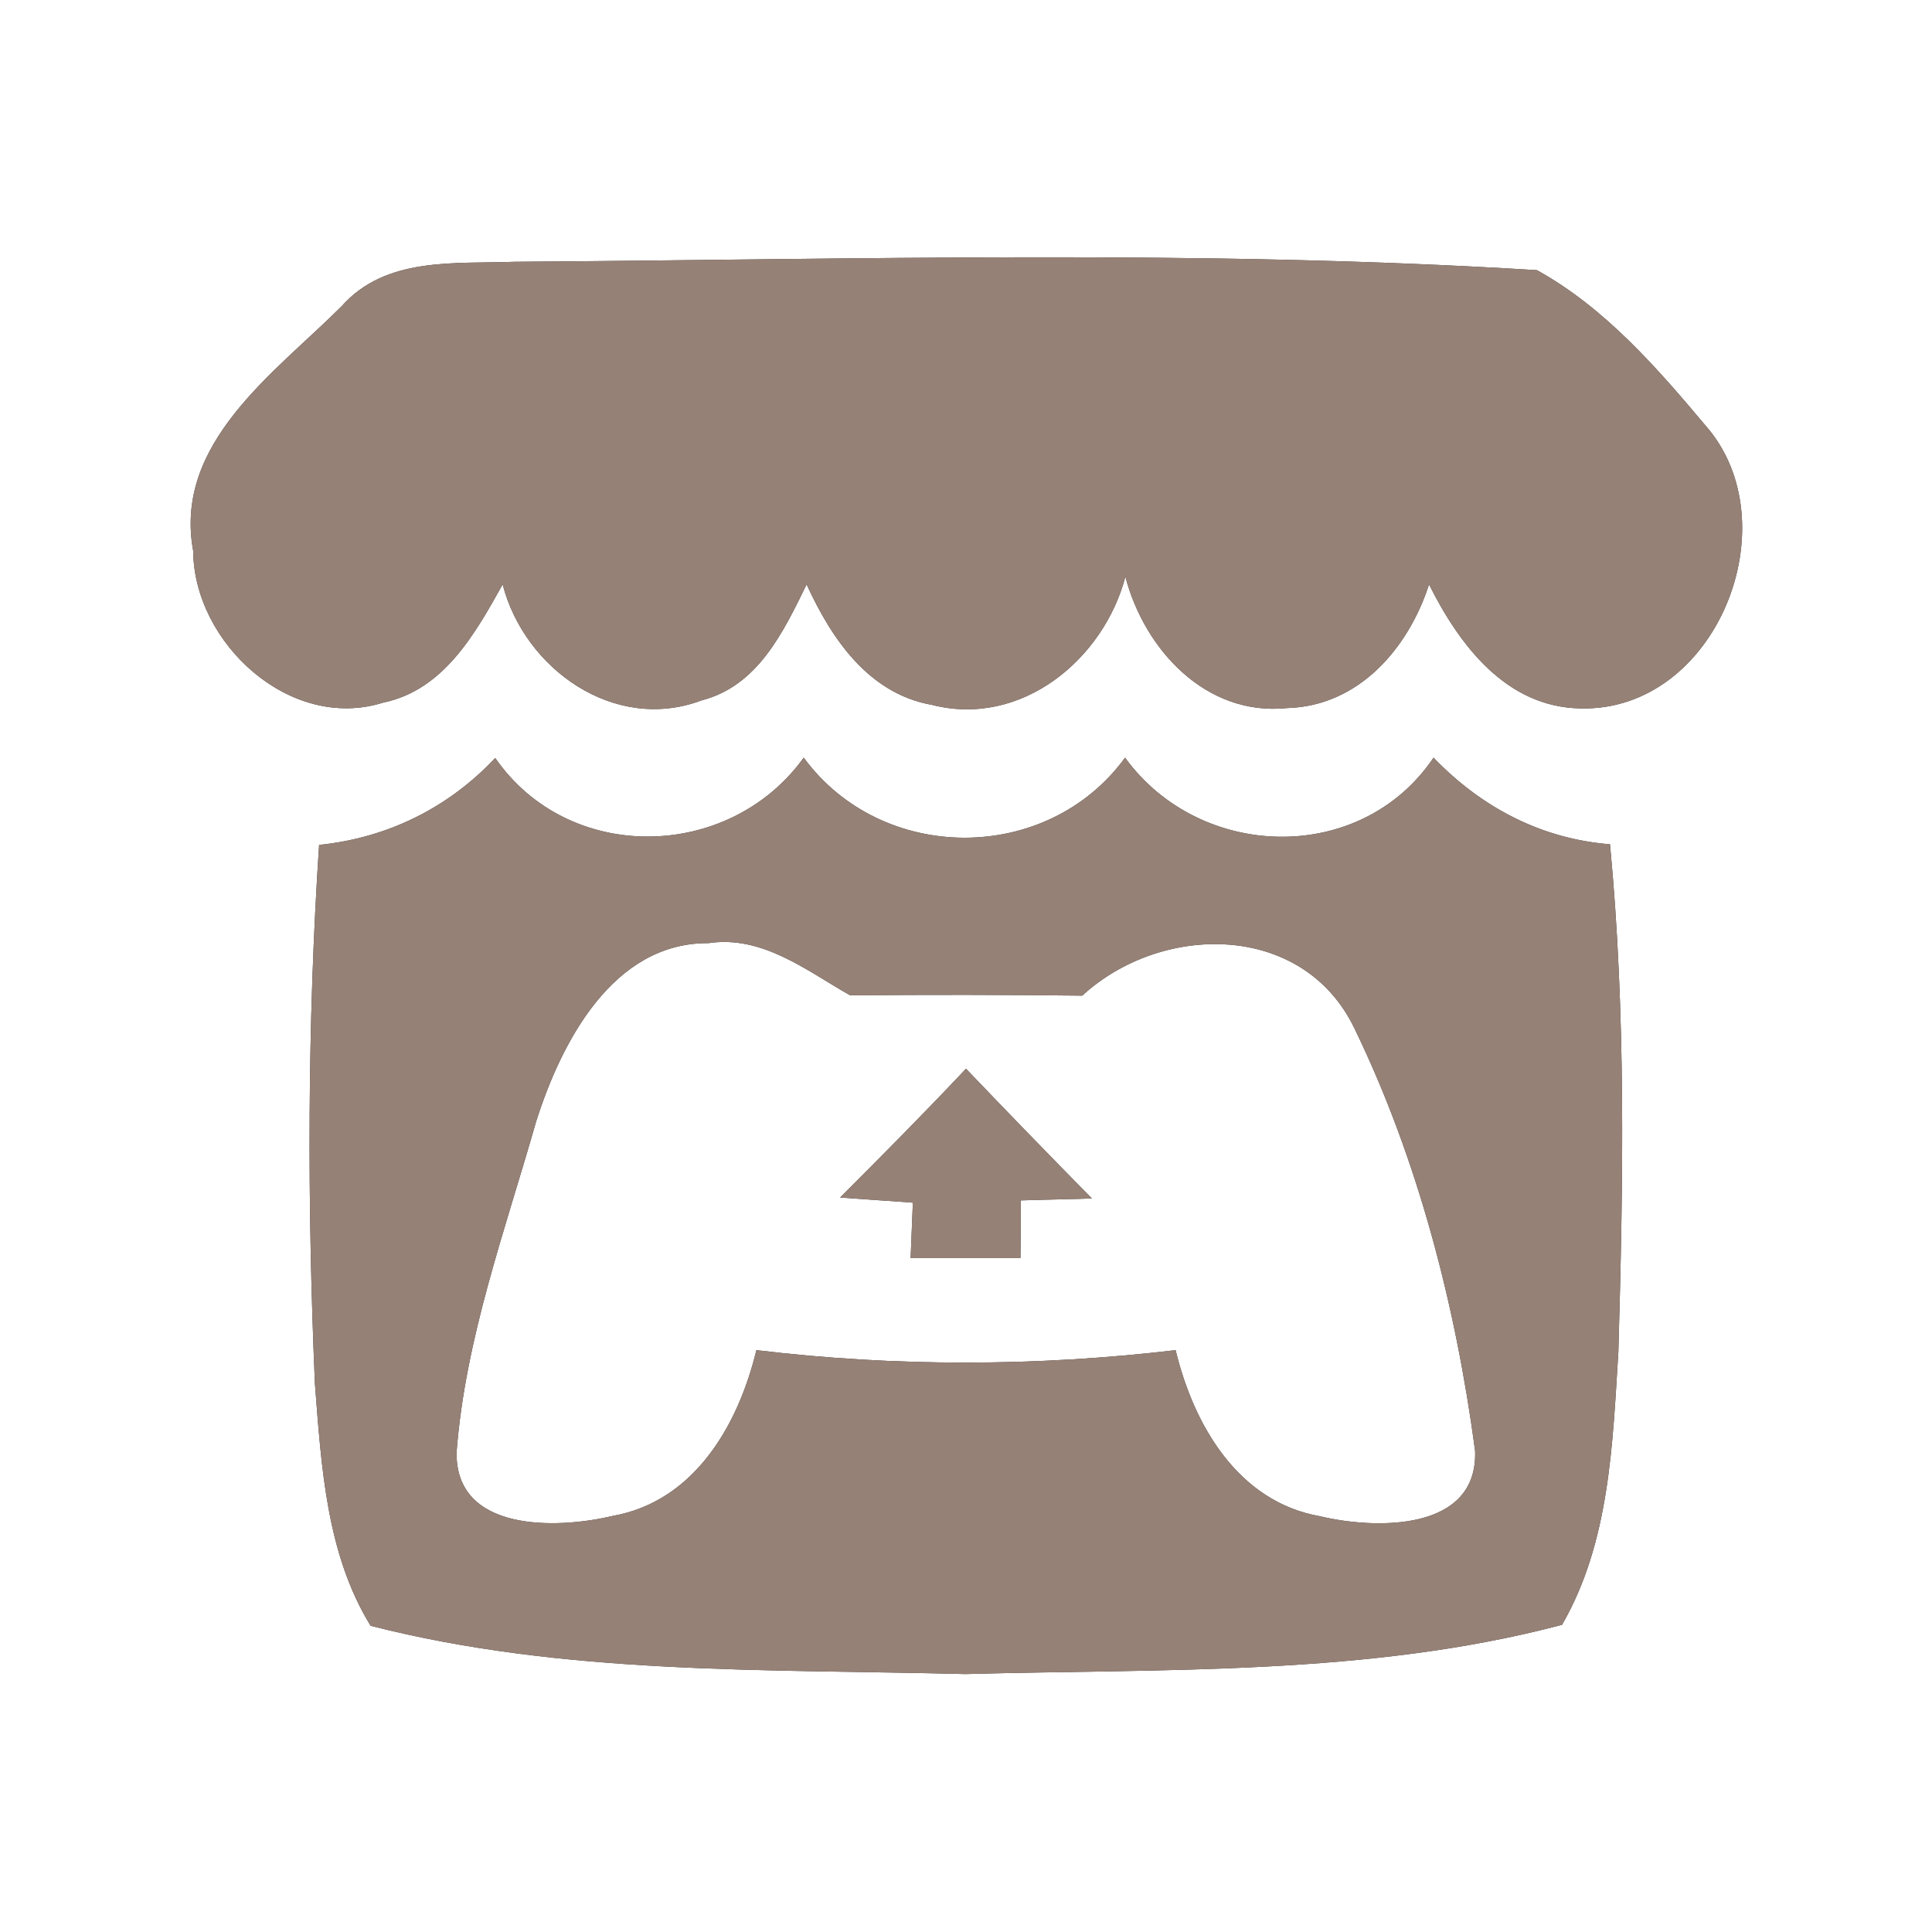 <?xml version="1.0" encoding="UTF-8" ?>
<!DOCTYPE svg PUBLIC "-//W3C//DTD SVG 1.1//EN" "http://www.w3.org/Graphics/SVG/1.1/DTD/svg11.dtd">
<svg width="60pt" height="60pt" viewBox="0 0 60 60" version="1.1" xmlns="http://www.w3.org/2000/svg">
<rect x="0" y="0" width="60" height="60" fill="#333333" stroke="none"/>
<g id="#ffffffff">
<path fill="#ffffff" opacity="1.00" d=" M 0.00 0.00 L 60.00 0.00 L 60.00 60.00 L 0.00 60.00 L 0.00 0.00 M 10.61 9.51 C 8.54 11.58 5.38 13.75 6.00 17.11 C 6.02 19.97 9.01 22.73 11.90 21.82 C 13.78 21.43 14.75 19.69 15.61 18.15 C 16.29 20.78 19.09 22.77 21.79 21.75 C 23.54 21.30 24.33 19.62 25.05 18.15 C 25.82 19.83 26.97 21.54 28.94 21.89 C 31.71 22.60 34.27 20.49 34.95 17.91 C 35.54 20.17 37.45 22.25 39.97 21.99 C 42.20 21.93 43.74 20.13 44.38 18.15 C 45.32 20.03 46.77 21.96 49.08 22.00 C 53.30 22.11 55.64 16.26 52.97 13.22 C 51.45 11.41 49.83 9.55 47.73 8.39 C 37.18 7.74 26.57 8.06 15.99 8.13 C 14.13 8.20 11.98 7.96 10.61 9.51 M 9.91 26.24 C 9.54 31.81 9.54 37.39 9.78 42.97 C 9.98 45.52 10.13 48.25 11.51 50.49 C 17.52 52.03 23.82 51.83 29.98 51.99 C 36.16 51.82 42.50 52.05 48.51 50.46 C 49.99 47.90 50.08 44.85 50.26 41.98 C 50.41 36.73 50.50 31.46 50.00 26.22 C 47.86 26.05 46.00 25.07 44.52 23.53 C 42.26 26.88 37.26 26.73 34.94 23.53 C 32.52 26.85 27.39 26.84 24.96 23.53 C 22.64 26.75 17.66 26.84 15.38 23.54 C 13.92 25.09 12.04 26.02 9.91 26.24 Z" />
<path fill="#ffffff" opacity="1.00" d=" M 16.65 34.83 C 17.43 32.37 19.03 29.27 22.00 29.29 C 23.68 29.04 25.04 30.14 26.40 30.91 C 28.80 30.89 31.20 30.89 33.61 30.92 C 36.07 28.66 40.46 28.62 42.06 31.93 C 44.04 36.01 45.21 40.56 45.81 45.05 C 45.91 47.57 42.72 47.50 41.00 47.09 C 38.44 46.64 37.07 44.25 36.51 41.93 C 32.18 42.44 27.82 42.45 23.49 41.93 C 22.93 44.25 21.57 46.63 19.02 47.08 C 17.30 47.49 14.13 47.59 14.18 45.09 C 14.45 41.57 15.69 38.20 16.65 34.83 M 26.09 37.19 C 26.66 37.23 27.79 37.31 28.35 37.35 C 28.33 37.78 28.30 38.64 28.28 39.07 C 29.13 39.07 30.84 39.07 31.69 39.07 C 31.70 38.62 31.70 37.73 31.70 37.28 C 32.26 37.26 33.36 37.24 33.91 37.22 C 32.60 35.89 31.29 34.54 30.00 33.19 C 28.72 34.55 27.41 35.87 26.09 37.19 Z" />
</g>
<g id="#000000ff">
<path fill="#968176" opacity="1.00" d=" M 10.61 9.51 C 11.98 7.96 14.13 8.20 15.99 8.13 C 26.57 8.06 37.18 7.74 47.73 8.39 C 49.83 9.55 51.45 11.41 52.97 13.22 C 55.64 16.26 53.30 22.11 49.08 22.00 C 46.77 21.96 45.32 20.03 44.38 18.15 C 43.74 20.13 42.20 21.93 39.97 21.99 C 37.45 22.25 35.54 20.17 34.95 17.91 C 34.27 20.49 31.71 22.60 28.94 21.89 C 26.97 21.54 25.82 19.83 25.05 18.15 C 24.33 19.62 23.54 21.30 21.79 21.75 C 19.09 22.77 16.29 20.78 15.61 18.15 C 14.75 19.69 13.78 21.43 11.90 21.82 C 9.01 22.73 6.02 19.97 6.00 17.11 C 5.38 13.75 8.54 11.58 10.61 9.51 Z" />
<path fill="#968176" opacity="1.00" d=" M 9.91 26.24 C 12.04 26.02 13.92 25.09 15.38 23.54 C 17.66 26.84 22.64 26.75 24.96 23.53 C 27.39 26.84 32.52 26.85 34.94 23.53 C 37.26 26.73 42.26 26.88 44.52 23.53 C 46.00 25.07 47.86 26.05 50.00 26.22 C 50.50 31.46 50.41 36.73 50.26 41.98 C 50.08 44.85 49.99 47.90 48.51 50.46 C 42.50 52.05 36.16 51.82 29.98 51.99 C 23.82 51.83 17.52 52.03 11.51 50.49 C 10.13 48.25 9.98 45.52 9.78 42.97 C 9.54 37.39 9.54 31.81 9.91 26.24 M 16.65 34.83 C 15.69 38.20 14.45 41.57 14.18 45.09 C 14.13 47.59 17.30 47.49 19.02 47.08 C 21.57 46.63 22.93 44.25 23.49 41.93 C 27.82 42.45 32.18 42.44 36.51 41.93 C 37.07 44.25 38.44 46.64 41.00 47.09 C 42.72 47.50 45.91 47.57 45.81 45.05 C 45.21 40.56 44.04 36.01 42.06 31.93 C 40.46 28.62 36.07 28.66 33.61 30.92 C 31.20 30.89 28.80 30.89 26.40 30.91 C 25.04 30.14 23.68 29.04 22.00 29.29 C 19.03 29.27 17.43 32.37 16.65 34.83 Z" />
<path fill="#968176" opacity="1.00" d=" M 26.09 37.19 C 27.41 35.87 28.72 34.55 30.00 33.19 C 31.29 34.54 32.60 35.89 33.91 37.22 C 33.36 37.24 32.26 37.26 31.70 37.28 C 31.70 37.73 31.70 38.62 31.69 39.07 C 30.84 39.07 29.13 39.07 28.28 39.07 C 28.30 38.64 28.33 37.78 28.35 37.35 C 27.79 37.31 26.66 37.23 26.09 37.19 Z" />
</g>
</svg>
